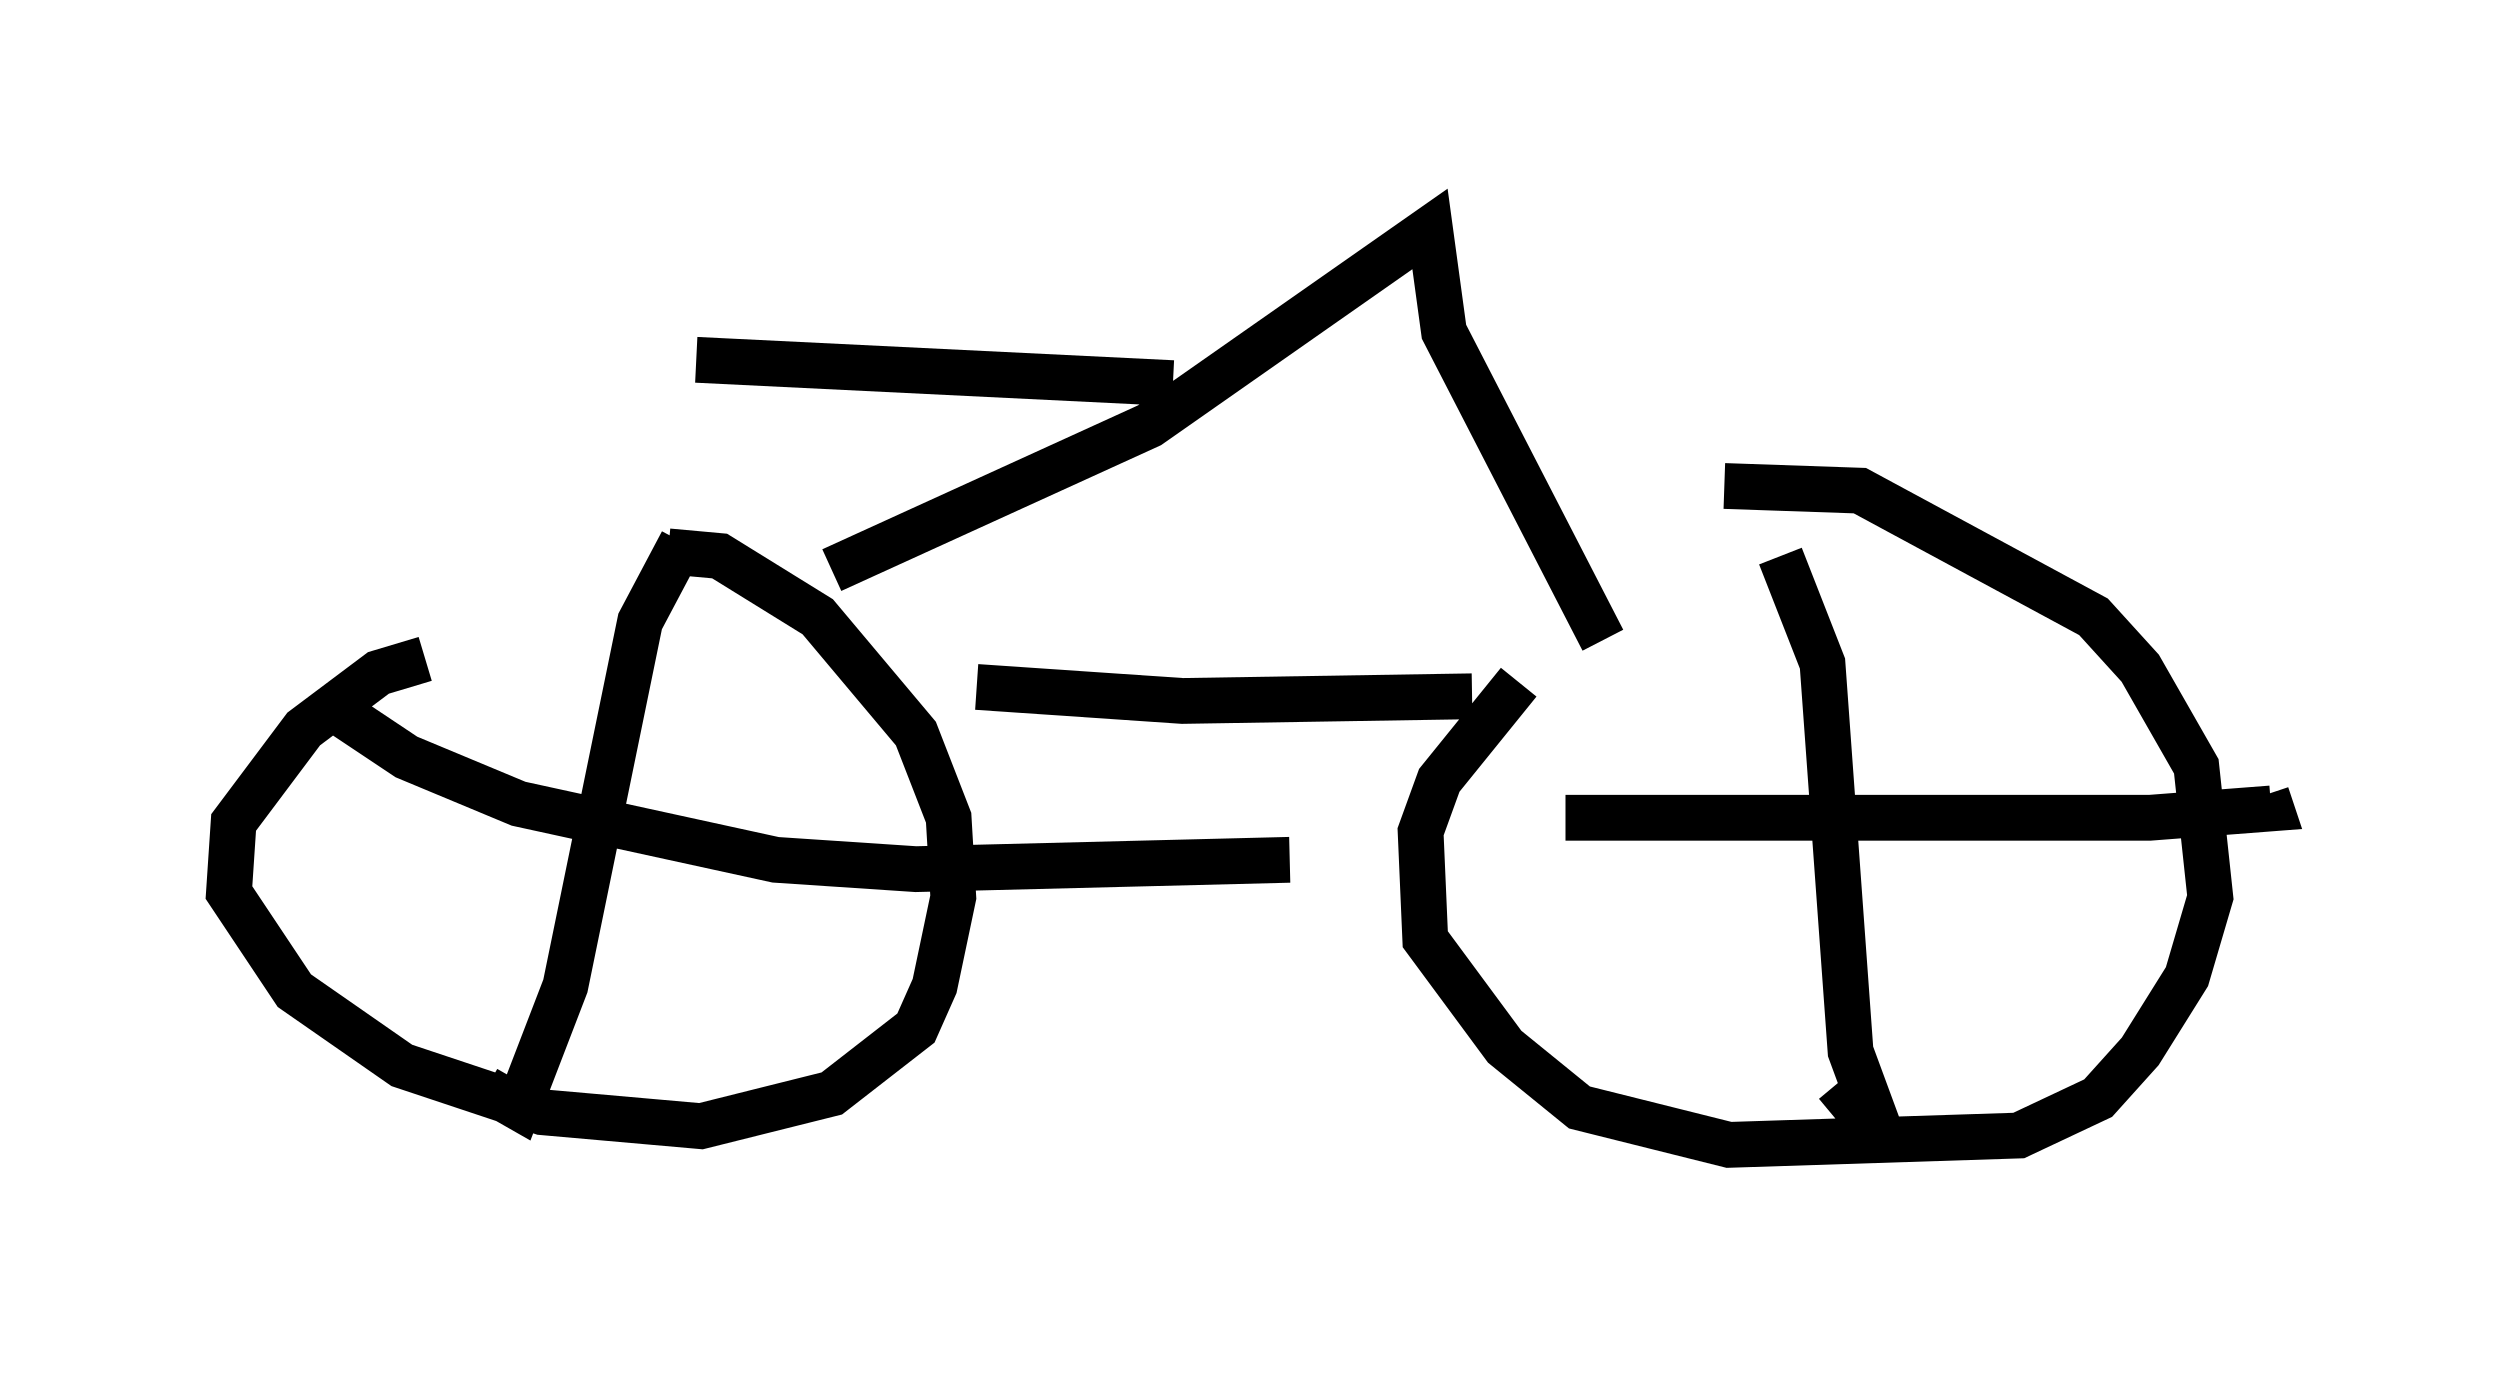 <?xml version="1.0" encoding="utf-8" ?>
<svg baseProfile="full" height="30.009" version="1.1" width="54.611" xmlns="http://www.w3.org/2000/svg" xmlns:ev="http://www.w3.org/2001/xml-events" xmlns:xlink="http://www.w3.org/1999/xlink"><defs /><rect fill="white" height="30.009" width="54.611" x="0" y="0" /><path d="M40.219, 11.942 m-7.044, 2.96 l-1.735, 2.144 -0.408, 1.123 l0.102, 2.348 1.735, 2.348 l1.633, 1.327 3.267, 0.817 l6.329, -0.204 1.735, -0.817 l0.919, -1.021 1.021, -1.633 l0.51, -1.735 -0.306, -2.858 l-1.225, -2.144 -1.021, -1.123 l-5.104, -2.756 -2.96, -0.102 m-28.379, 3.777 l-1.021, 0.306 -1.633, 1.225 l-1.531, 2.042 -0.102, 1.531 l1.429, 2.144 2.348, 1.633 l3.063, 1.021 3.471, 0.306 l2.858, -0.715 1.838, -1.429 l0.408, -0.919 0.408, -1.94 l-0.102, -1.735 -0.715, -1.838 l-2.144, -2.552 -2.144, -1.327 l-1.123, -0.102 m0.306, -0.204 l-0.919, 1.735 -1.633, 7.963 l-1.021, 2.654 -0.715, -0.408 m-3.267, -8.269 l1.531, 1.021 2.45, 1.021 l5.615, 1.225 3.063, 0.204 l8.167, -0.204 m10.719, -6.635 l0.919, 2.348 0.613, 8.473 l0.715, 1.94 -1.021, -1.225 m-5.921, -5.819 l12.761, 0.0 2.654, -0.204 l-0.102, -0.306 m-17.354, -2.144 l-6.329, 0.102 -4.492, -0.306 m-3.165, -2.552 l6.942, -3.165 6.125, -4.288 l0.306, 2.246 3.471, 6.738 m-9.392, -5.615 l-10.413, -0.51 " fill="none" stroke="black" stroke-width="1" /></svg>